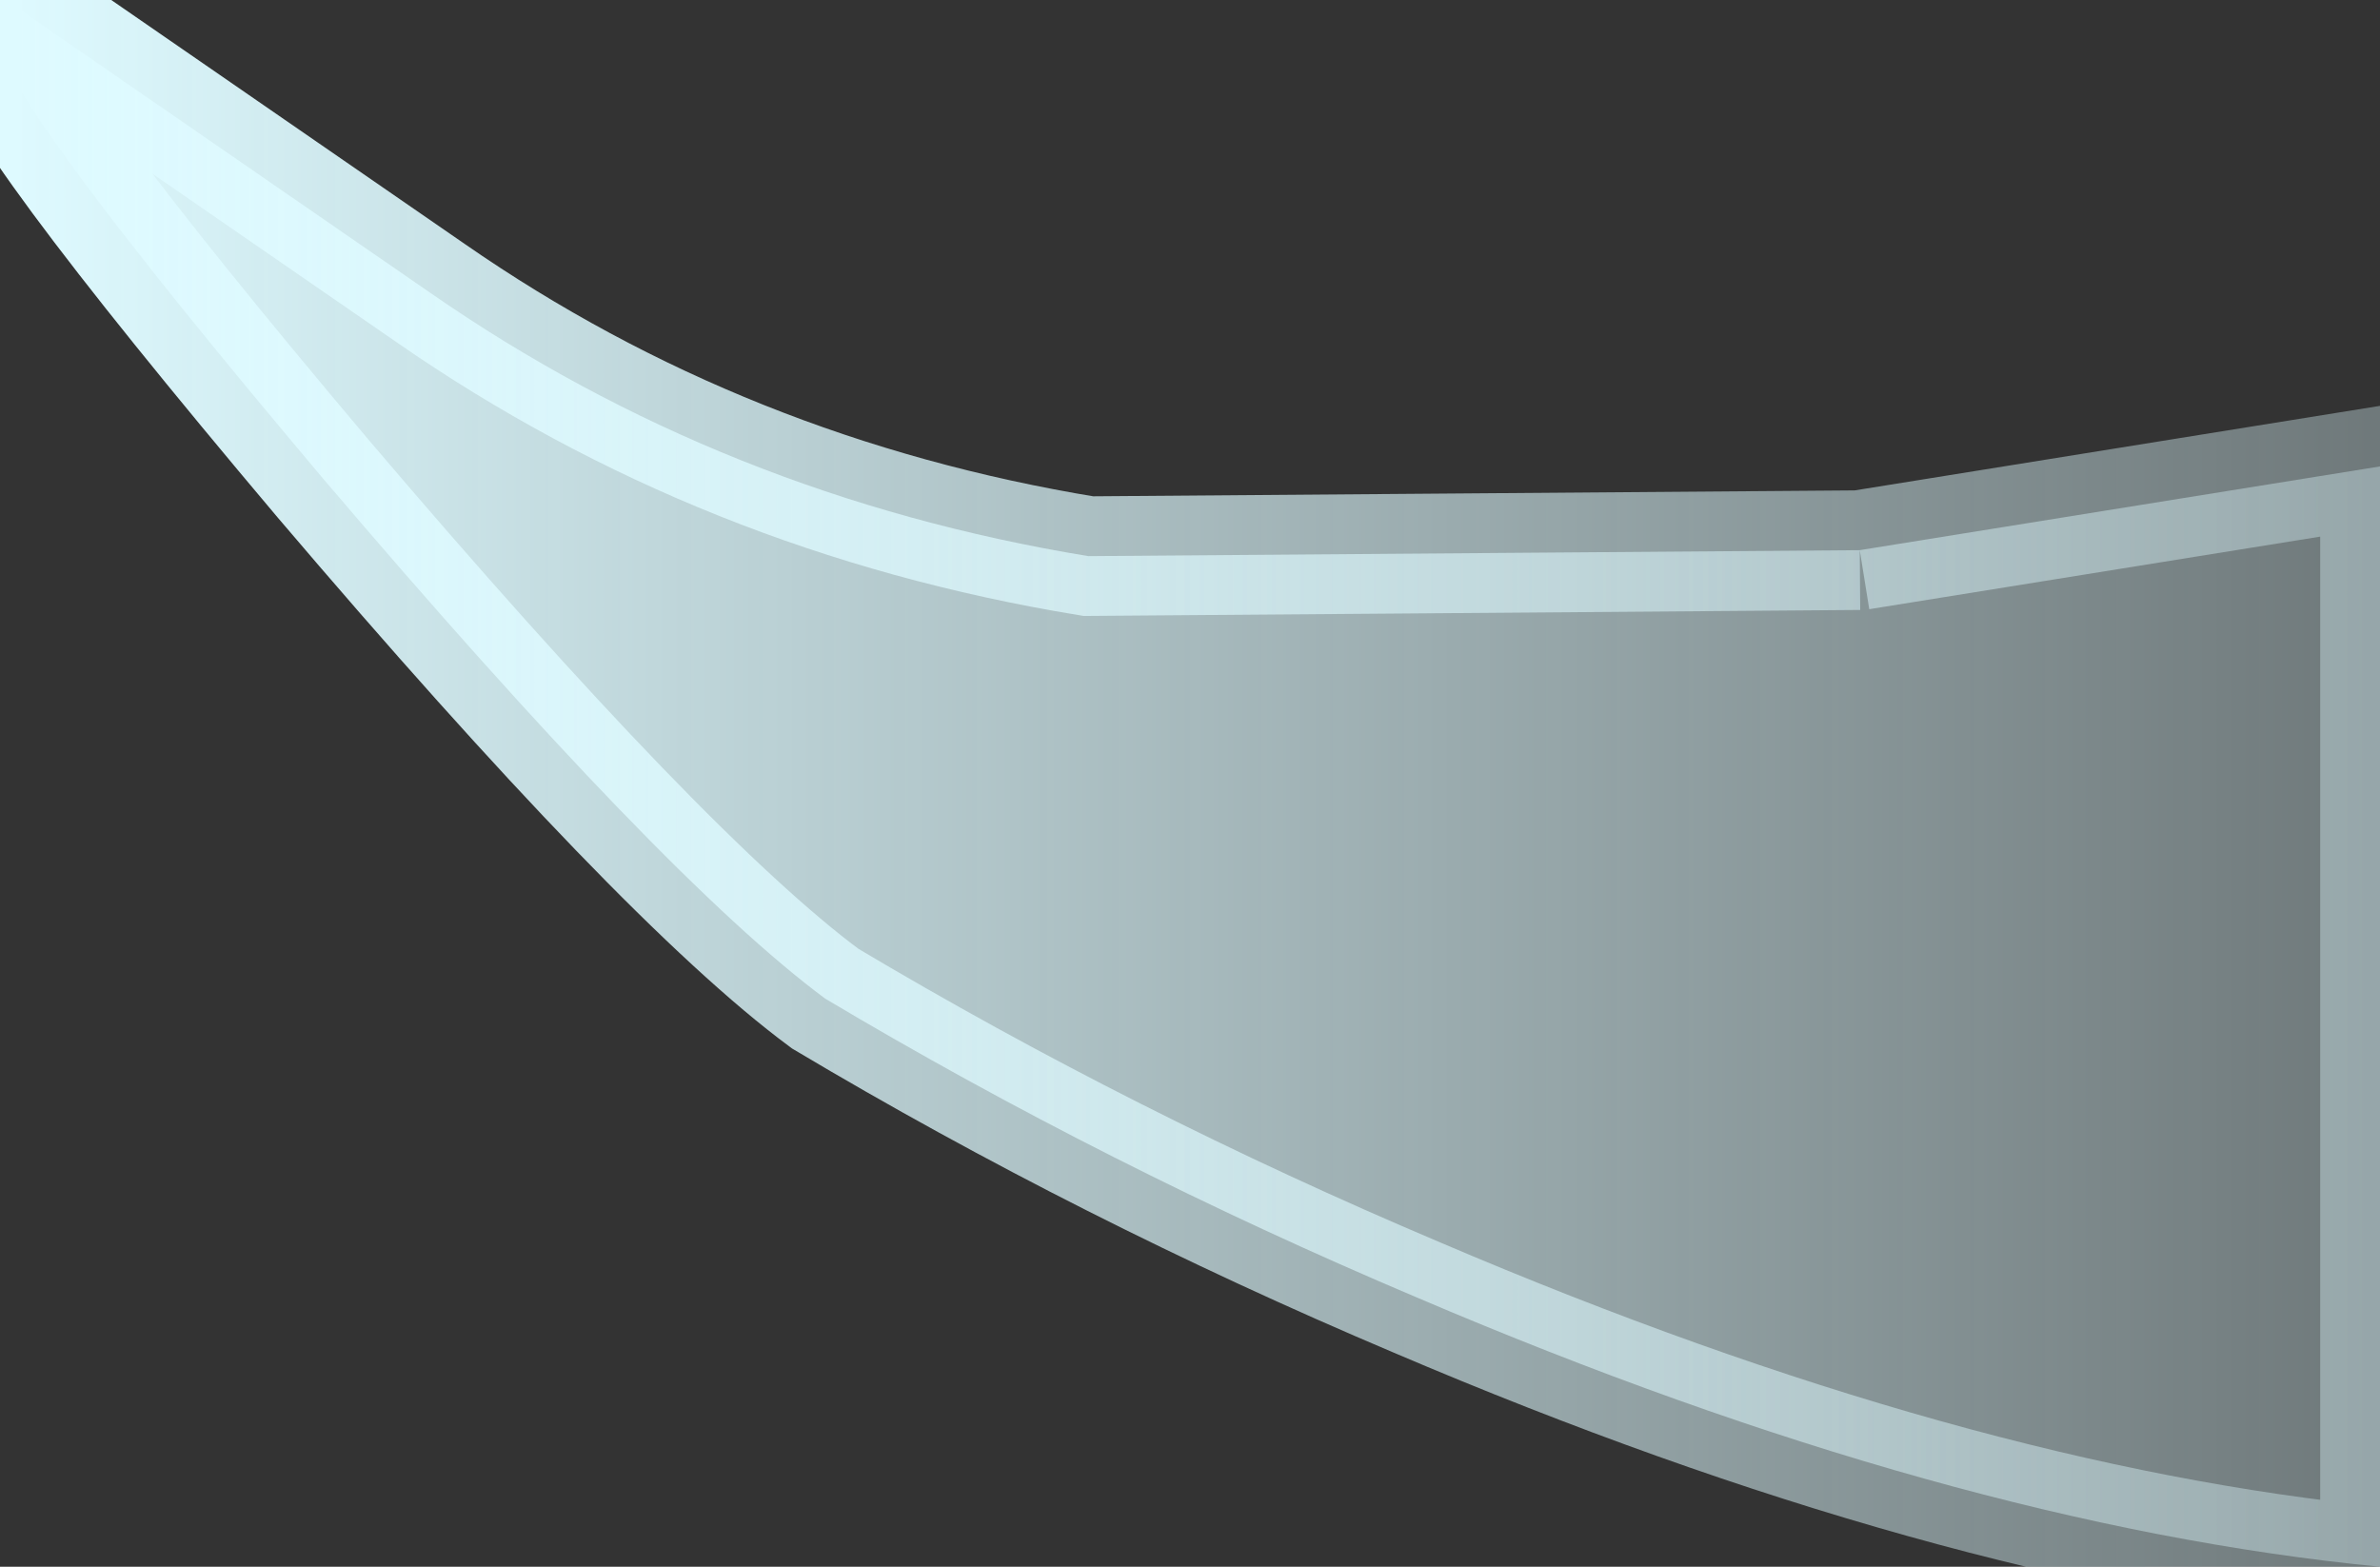 <?xml version="1.0" encoding="UTF-8" standalone="no"?><svg xmlns:xlink="http://www.w3.org/1999/xlink" height="13.1px" width="19.9px" xmlns="http://www.w3.org/2000/svg"><rect width="100%" height="100%" fill="#333333" stroke="none"/>  <g transform="matrix(1, 0, 0, 1, 0.0, 0.0)"><path d="M15.55 4.6 L19.9 3.9 19.9 13.1 Q16.3 12.75 11.85 10.85 9.25 9.75 6.9 8.35 5.55 7.35 2.7 4.0 0.0 0.8 0.0 0.35 L0.05 0.0 3.6 2.45 Q6.05 4.15 9.1 4.65 L15.55 4.6" fill="url(#gradient0)" fill-rule="evenodd" stroke="url(#gradient0)"/>  </g>  <defs>    <linearGradient gradientTransform="matrix(0.012, 0.0, 0.0, 0.008, 9.95, 6.55)" gradientUnits="userSpaceOnUse" id="gradient0" spreadMethod="pad" x1="-819.2" x2="819.2">      <stop offset="0.0" stop-color="#defaff"/>      <stop offset="1.0" stop-color="#defaff" stop-opacity="0.353"/>    </linearGradient>  </defs></svg>